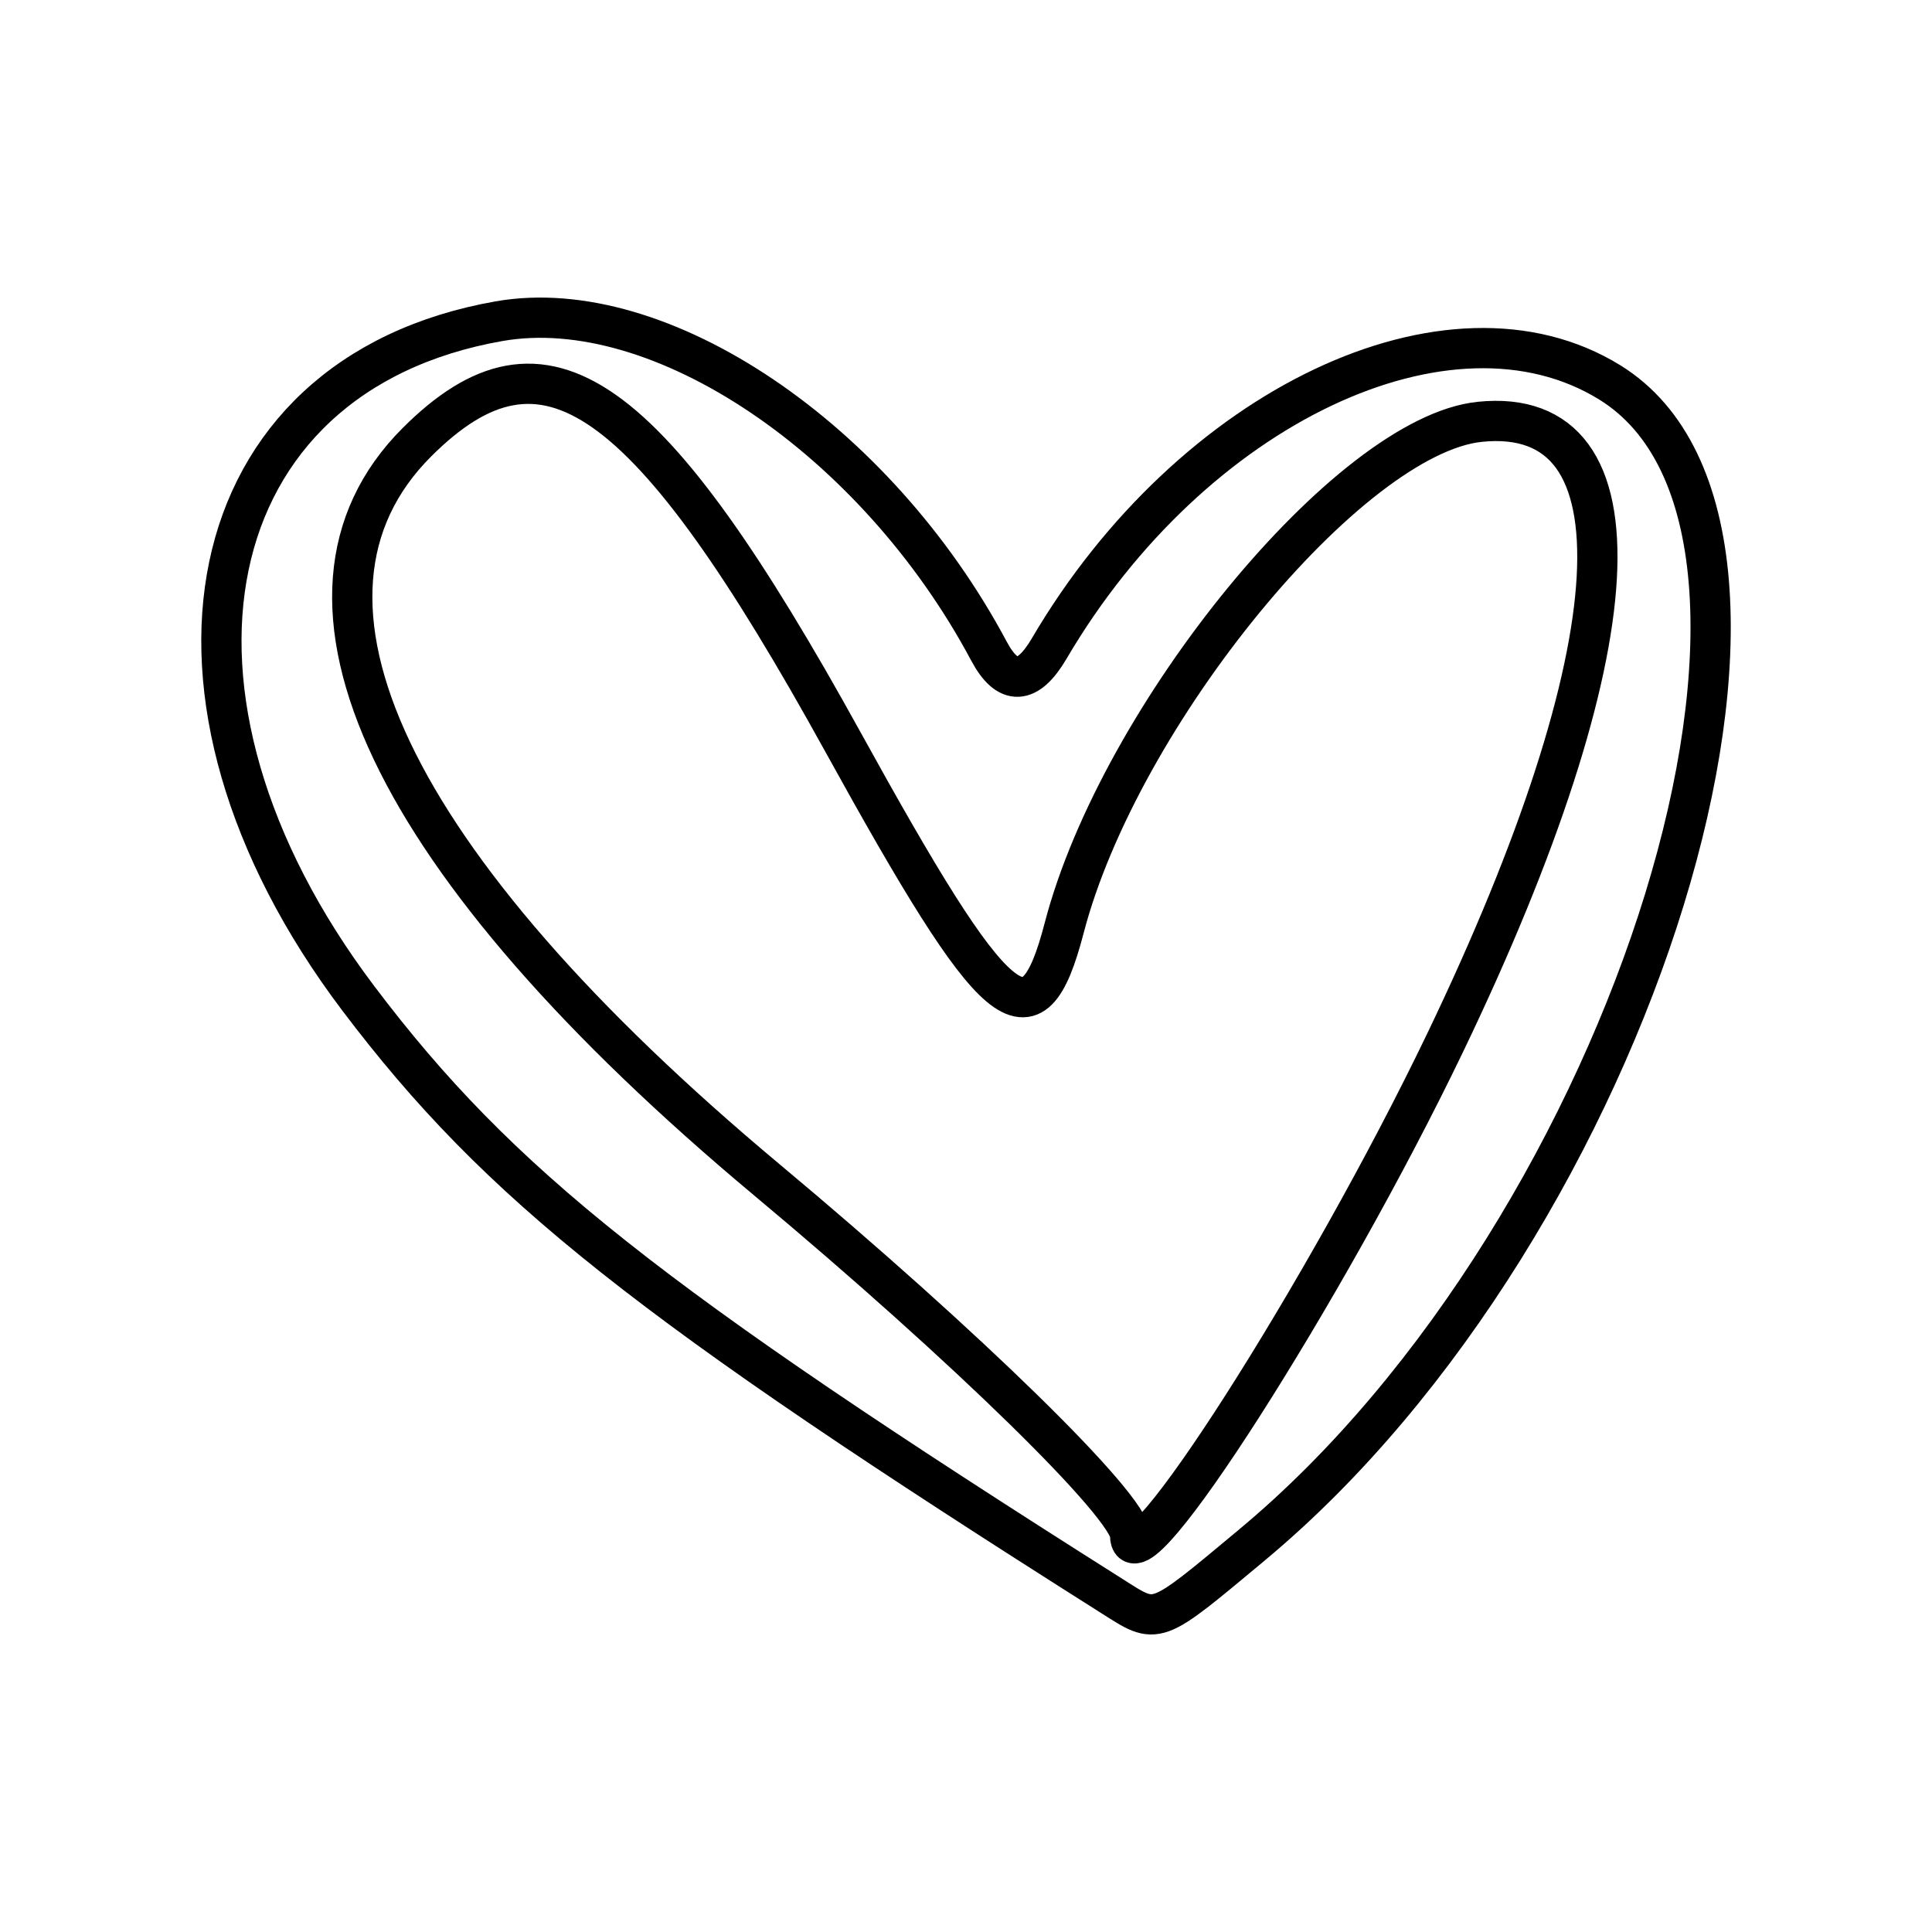 <?xml version="1.0" encoding="UTF-8"?><svg id="b" xmlns="http://www.w3.org/2000/svg" viewBox="0 0 48 48"><defs><style>.e{fill:none;stroke:#000;stroke-linecap:round;stroke-linejoin:round;}</style></defs><path id="c" class="e" d="M28.079,38.144c0-.708-4.071-4.692-9.025-8.83-9.405-7.858-12.547-14.476-8.698-18.325,3.167-3.167,5.725-1.368,10.588,7.448,3.835,6.953,4.698,7.678,5.495,4.619,1.38-5.297,7.082-12.242,10.325-12.576,4.189-.432,3.85,5.624-.861,15.428-2.968,6.176-7.825,13.771-7.825,12.236Z"/><path id="d" class="e" d="M31.116,38.374c9.512-7.92,14.826-25.197,8.88-28.872-3.975-2.457-10.393.588-13.928,6.609q-.803,1.368-1.497.067c-2.817-5.284-8.183-8.899-12.172-8.198-7.542,1.324-9.194,9.287-3.492,16.831,3.489,4.616,7.19,7.551,18.72,14.844,1.146.725,1.03.767,3.489-1.28Z"/></svg>